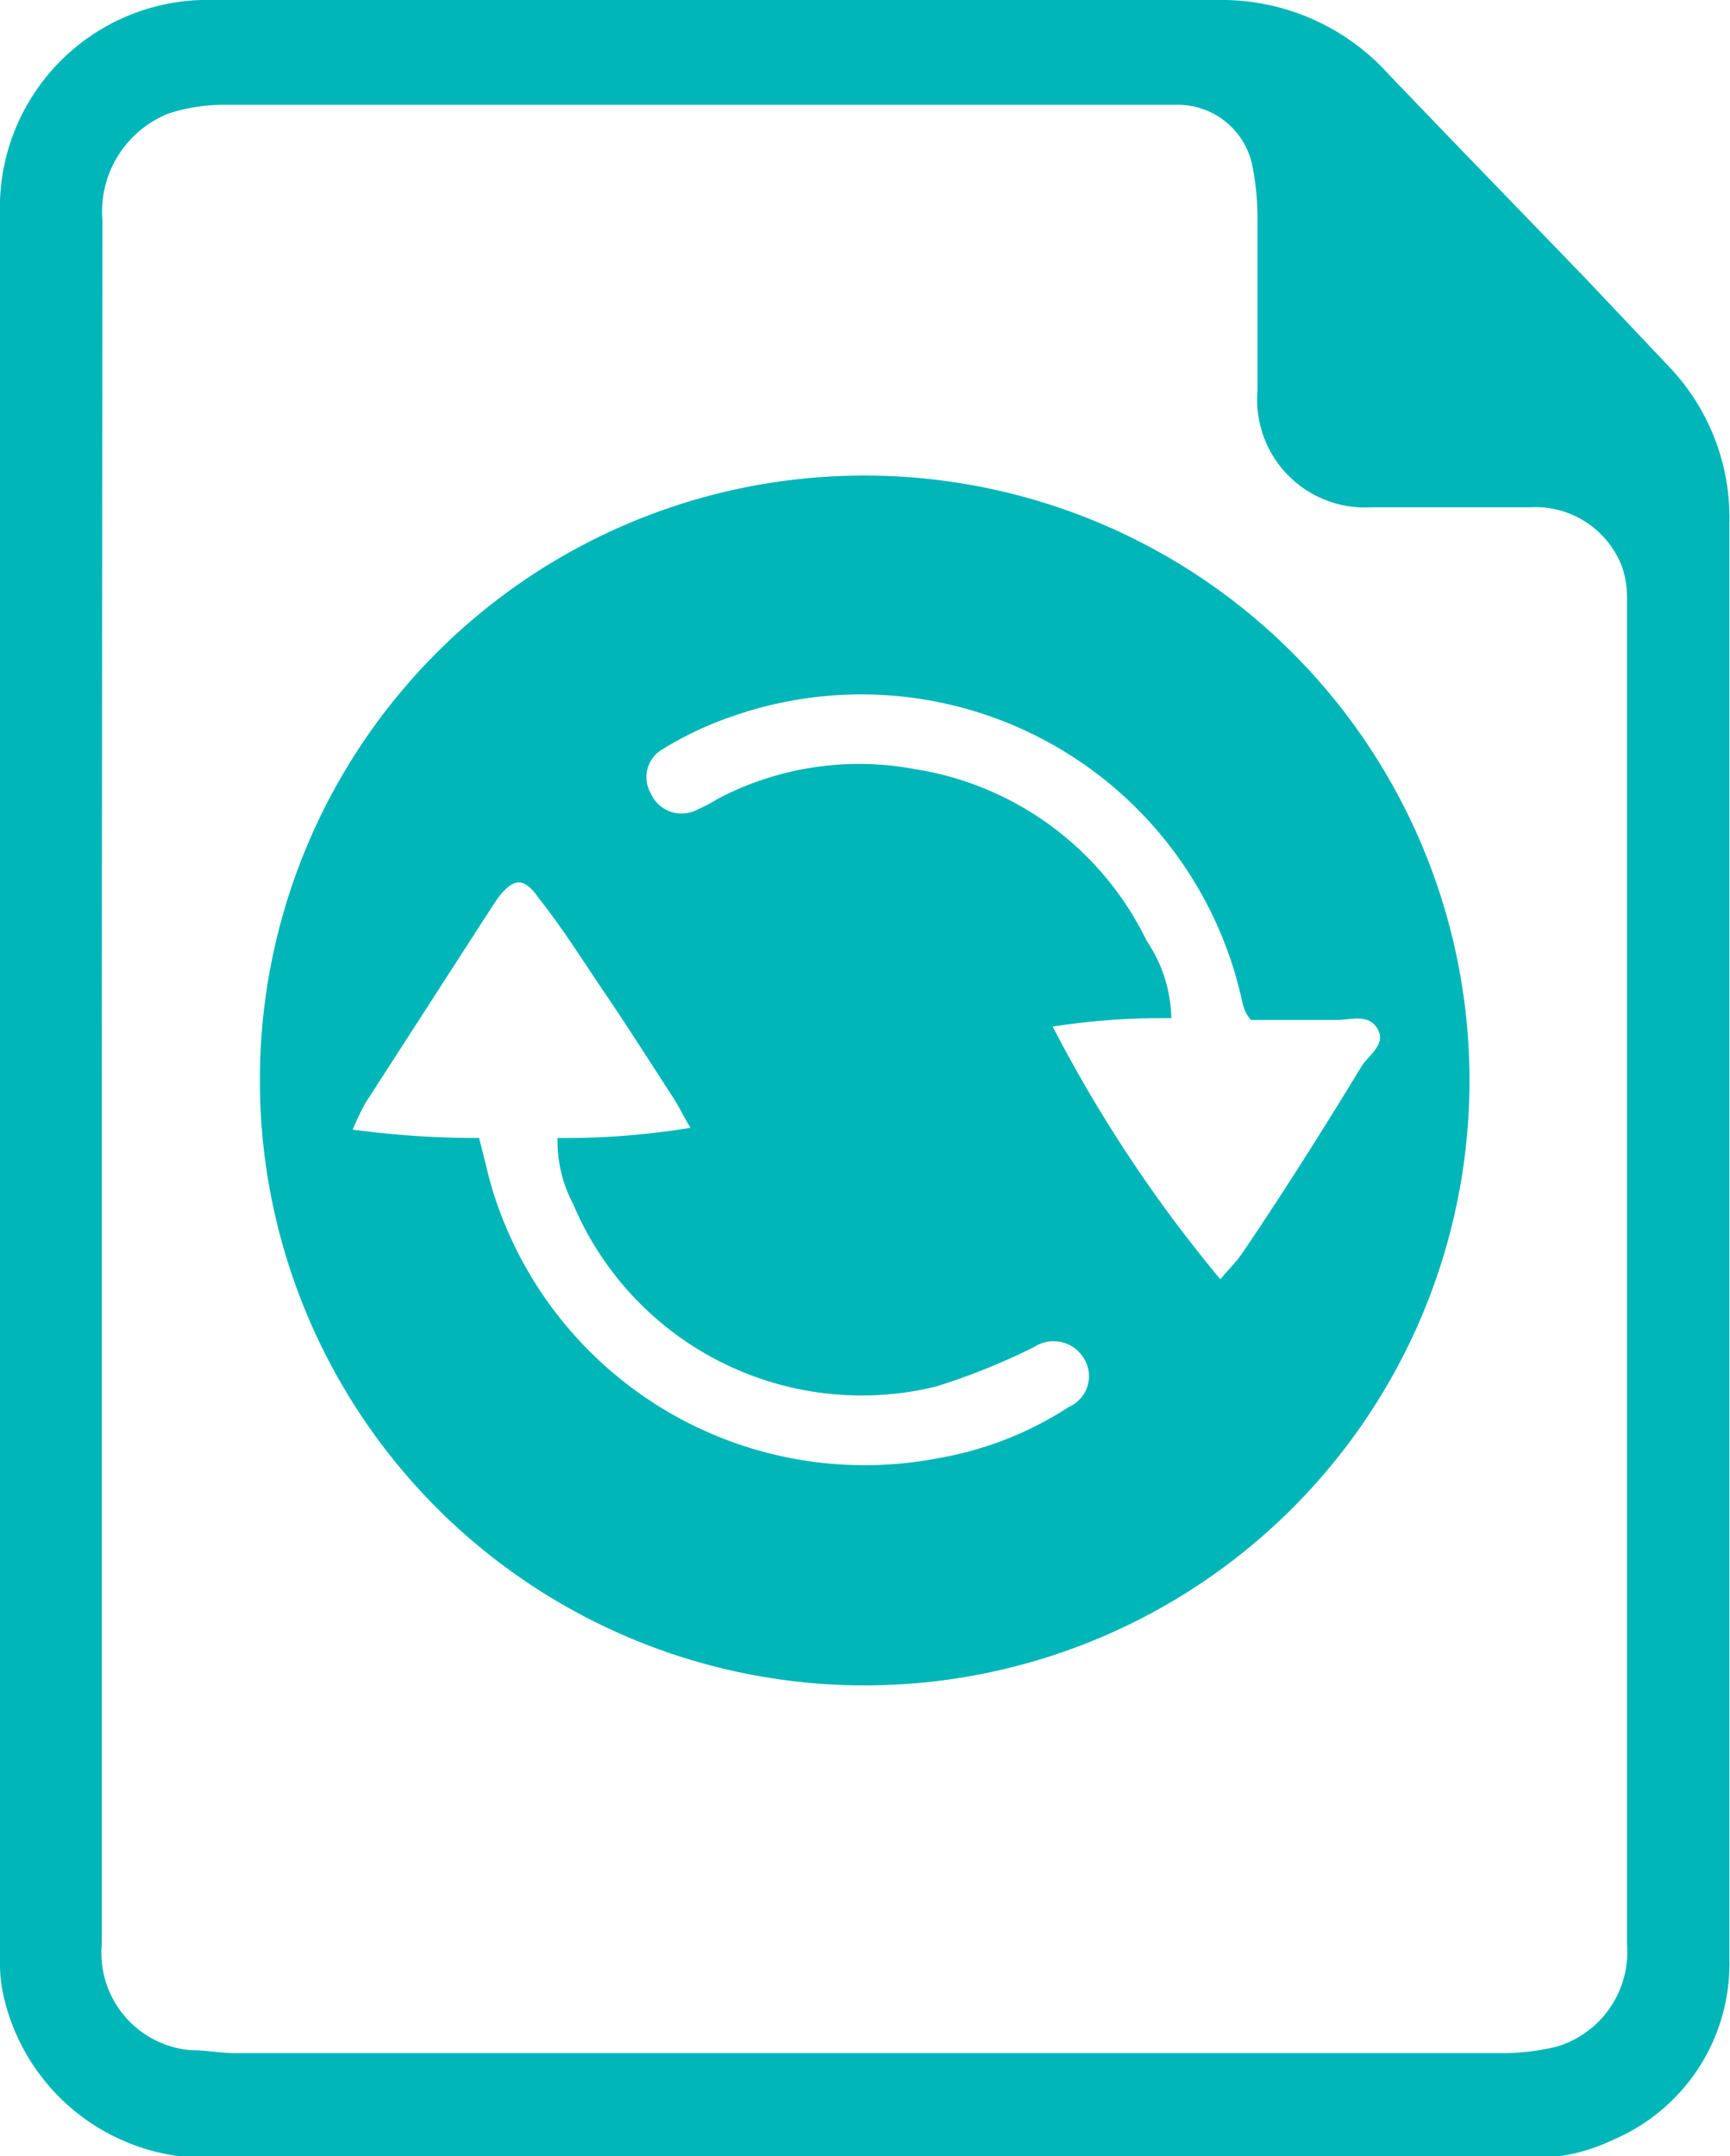 <svg xmlns="http://www.w3.org/2000/svg" viewBox="0 0 28.89 36"><defs><style>.cls-1{fill:#01b6b8;}</style></defs><g id="Layer_2" data-name="Layer 2"><g id="Layer_1-2" data-name="Layer 1"><path class="cls-1" d="M0,18C0,13.13,0,8.24,0,3.35A3.47,3.47,0,0,1,3.35,0h17a3.75,3.75,0,0,1,2.83,1.23c1.09,1.14,2.19,2.27,3.29,3.41l1.41,1.49a3.65,3.65,0,0,1,1,2.6c0,6.32,0,12.64,0,19,0,1.67,0,3.34,0,5a3.19,3.19,0,0,1-1.95,3,3.06,3.06,0,0,1-1.41.3c-7.36,0-14.73,0-22.1,0A3.47,3.47,0,0,1,.07,33.37,2.42,2.42,0,0,1,0,32.83V18Zm1.7,0V32.46a1.63,1.63,0,0,0,1.48,1.77c.26,0,.51.05.77.05H25.1a3.89,3.89,0,0,0,.9-.11,1.65,1.65,0,0,0,1.17-1.71c0-2.25,0-4.49,0-6.74V10a1.63,1.63,0,0,0-.08-.53,1.55,1.55,0,0,0-1.55-1c-.88,0-1.76,0-2.64,0A1.8,1.8,0,0,1,21,6.52c0-1,0-1.91,0-2.87a4.5,4.5,0,0,0-.09-.9,1.27,1.27,0,0,0-1.26-1H3.72a3,3,0,0,0-.89.14A1.76,1.76,0,0,0,1.71,3.67Z"/><path class="cls-1" d="M14.45,7.94A10.1,10.1,0,1,1,4.34,18,10.09,10.09,0,0,1,14.45,7.94Zm3.13,9.2a23.26,23.26,0,0,0,2.8,4.22c.11-.14.25-.27.36-.43.68-1,1.36-2.08,2-3.13.12-.19.42-.37.26-.63s-.47-.13-.72-.14c-.48,0-1,0-1.39,0a.84.84,0,0,1-.1-.15,1.8,1.8,0,0,1-.06-.22,6.51,6.51,0,0,0-8.5-4.7,5.73,5.73,0,0,0-1.15.54.54.54,0,0,0-.21.75.56.56,0,0,0,.77.27,3.13,3.13,0,0,0,.36-.19,5.07,5.07,0,0,1,3.27-.49,5.2,5.2,0,0,1,3.88,2.87A2.37,2.37,0,0,1,19.56,17,11.92,11.92,0,0,0,17.58,17.14ZM8,19c.06.23.11.43.16.64a6.5,6.5,0,0,0,7.54,4.7,5.8,5.8,0,0,0,2.15-.85.56.56,0,0,0,.25-.81.59.59,0,0,0-.83-.19,11,11,0,0,1-1.64.66A5.23,5.23,0,0,1,9.57,20.1,2.25,2.25,0,0,1,9.31,19a12.92,12.92,0,0,0,2.22-.17c-.12-.2-.18-.33-.26-.46-.39-.6-.77-1.2-1.17-1.79S9.41,15.52,9,15c-.25-.36-.42-.35-.69,0l-.1.15L6.1,18.42a4.68,4.68,0,0,0-.21.44A15.5,15.5,0,0,0,8,19Z"/></g></g></svg>